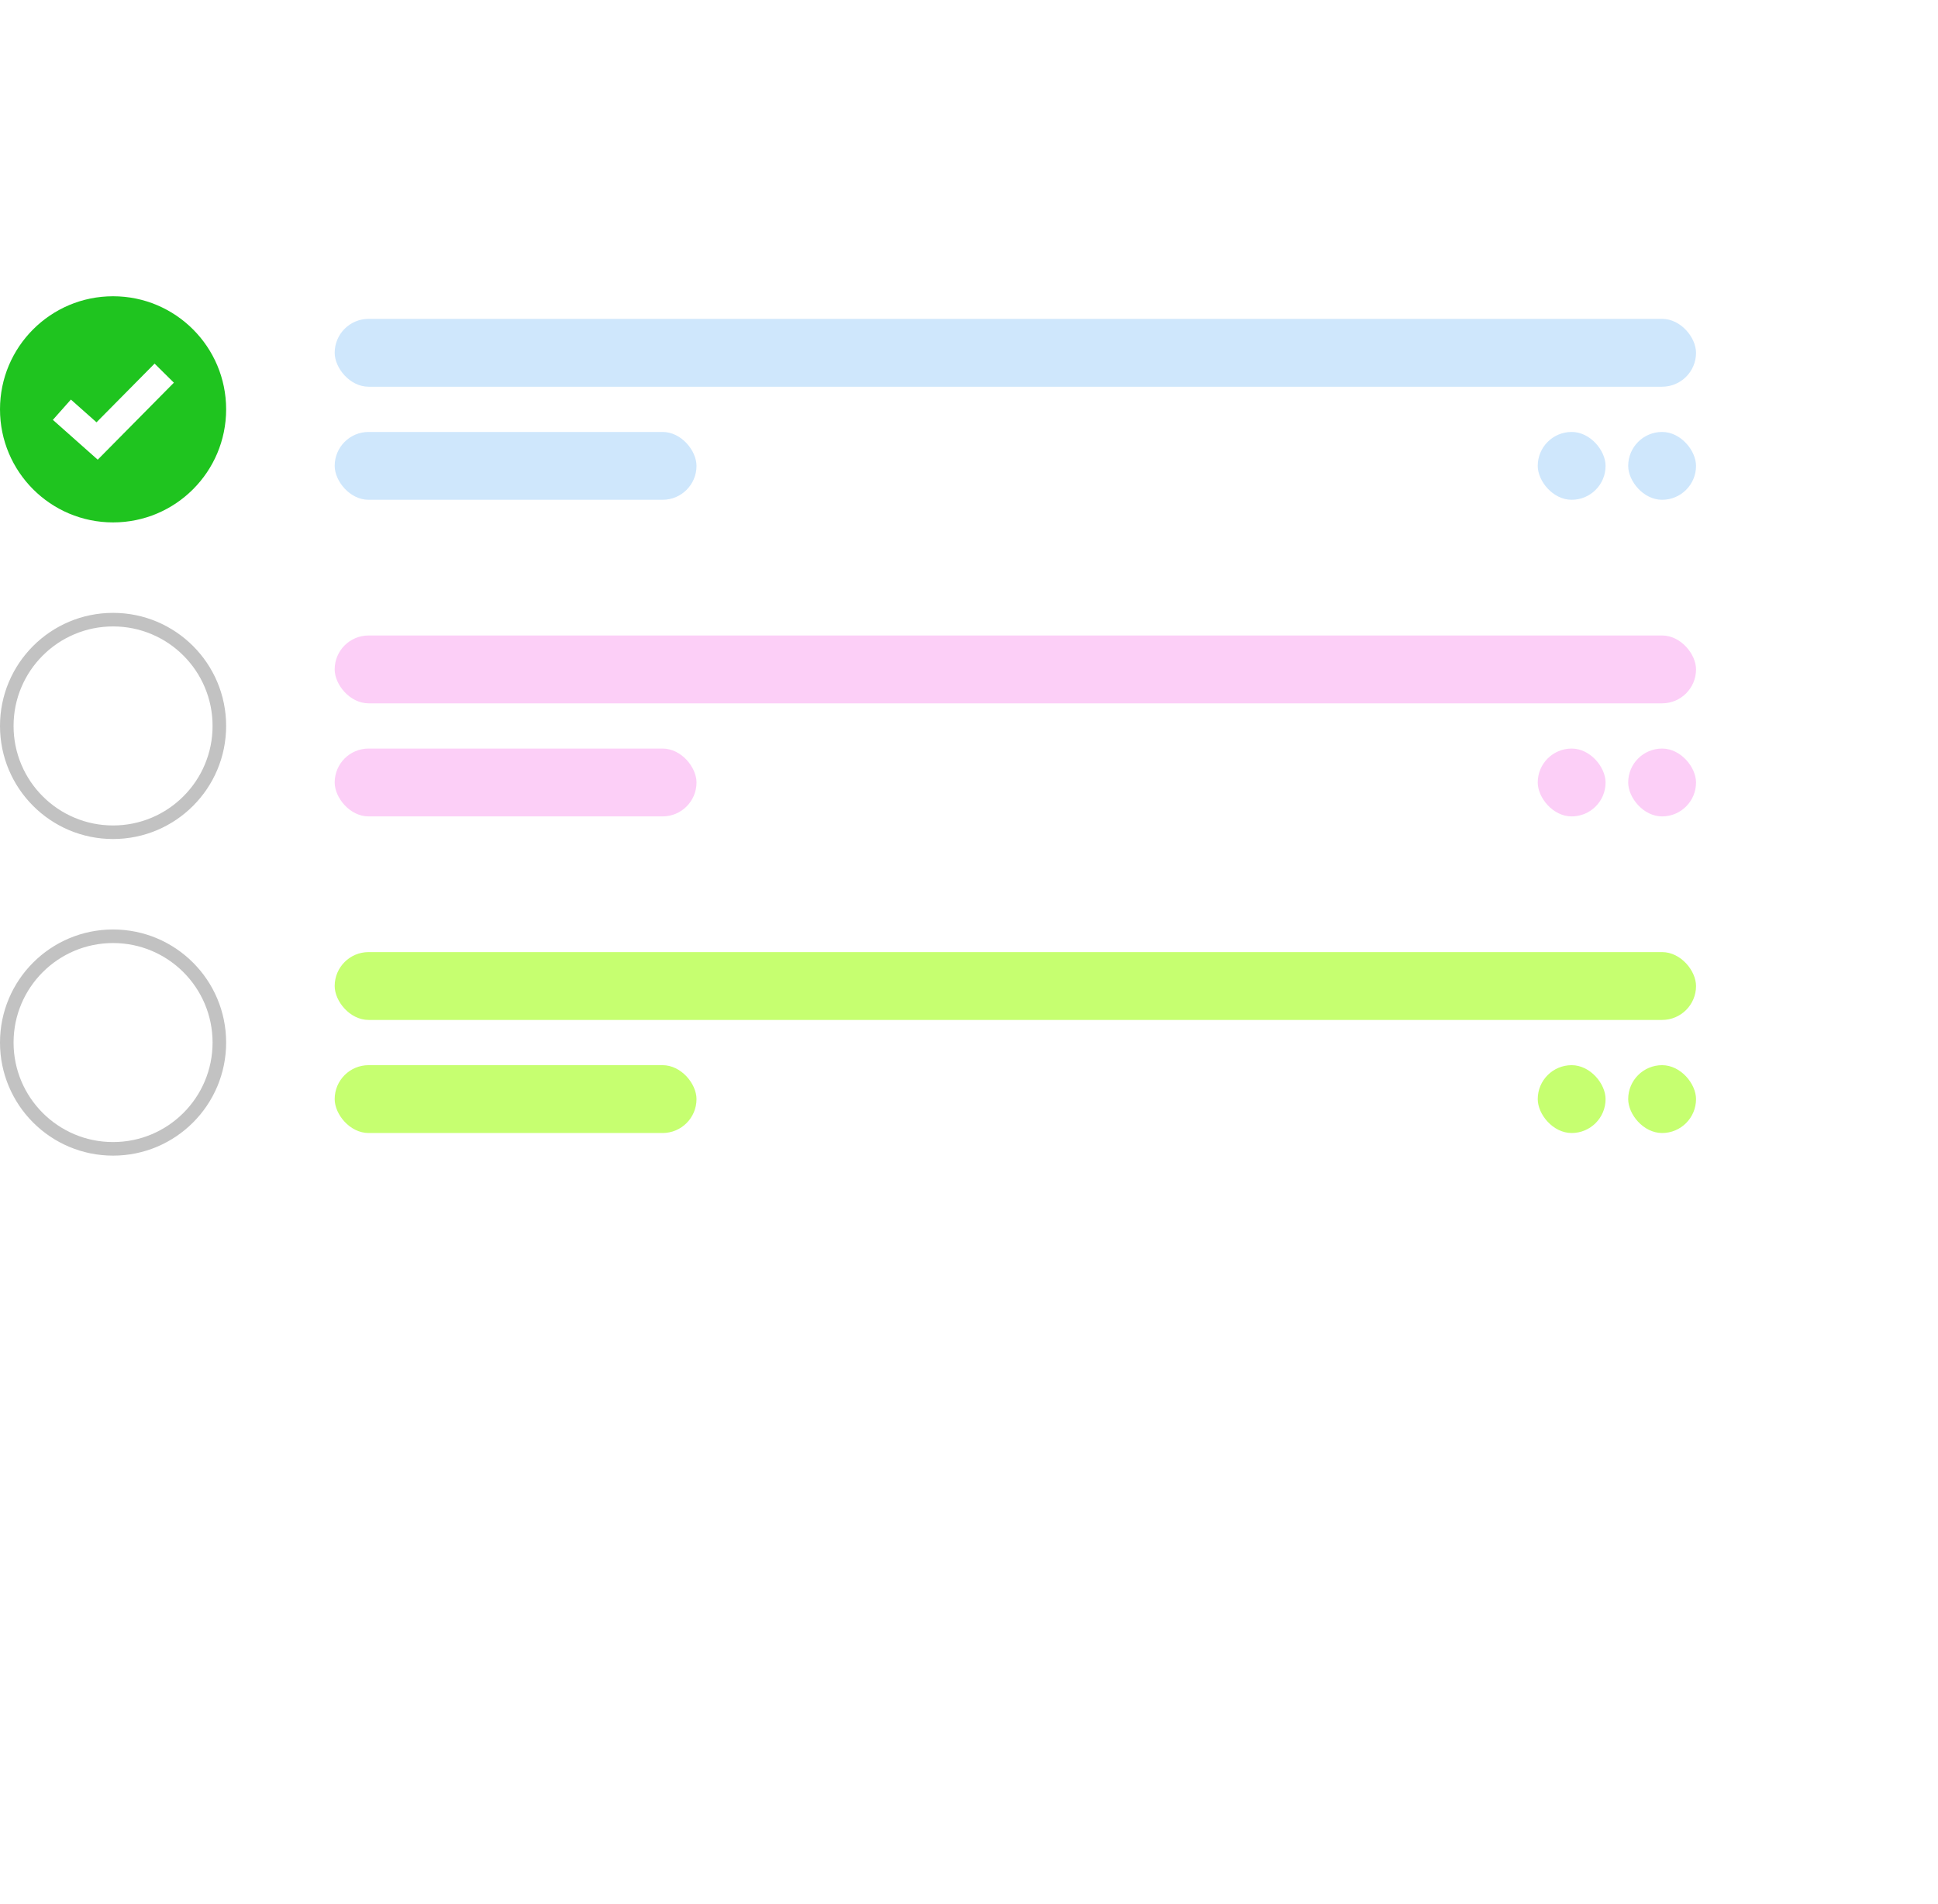 <svg xmlns="http://www.w3.org/2000/svg" xmlns:xlink="http://www.w3.org/1999/xlink" width="428.5" height="421" viewBox="0 0 428.5 421">
  <defs>
    <filter id="Rectangle_18" x="1.5" y="0" width="427" height="421" filterUnits="userSpaceOnUse">
      <feOffset dy="14" input="SourceAlpha"/>
      <feGaussianBlur stdDeviation="7.5" result="blur"/>
      <feFlood flood-opacity="0.051"/>
      <feComposite operator="in" in2="blur"/>
      <feComposite in="SourceGraphic"/>
    </filter>
  </defs>
  <g id="Group_35" data-name="Group 35" transform="translate(-1097 -351.5)">
    <g transform="matrix(1, 0, 0, 1, 1097, 351.5)" filter="url(#Rectangle_18)">
      <rect id="Rectangle_18-2" data-name="Rectangle 18" width="382" height="376" rx="38" transform="translate(24 8.5)" fill="#fff"/>
    </g>
    <g id="Component_5_1" data-name="Component 5 – 1" transform="translate(1097 417)">
      <g id="Group_21" data-name="Group 21" transform="translate(-1085 -168)">
        <g id="Group_15" data-name="Group 15" transform="translate(11 21)">
          <g id="Ellipse_2" data-name="Ellipse 2" transform="translate(1074 287)" fill="#fff" stroke="#c2c2c2" stroke-width="3">
            <circle cx="25" cy="25" r="25" stroke="none"/>
            <circle cx="25" cy="25" r="23.5" fill="none"/>
          </g>
          <path id="Path_6" data-name="Path 6" d="M5656.5,318.305l7.792,6.918,14.838-15" transform="translate(-4568.819 -6.223)" fill="none" stroke="#fff" stroke-width="6"/>
        </g>
        <g id="Group_16" data-name="Group 16" transform="translate(-25.806)">
          <rect id="Rectangle_19" data-name="Rectangle 19" width="301" height="15" rx="7.5" transform="translate(1184.806 313)" fill="#c6ff70"/>
          <rect id="Rectangle_20" data-name="Rectangle 20" width="80" height="15" rx="7.5" transform="translate(1184.806 338)" fill="#c6ff70"/>
          <rect id="Rectangle_21" data-name="Rectangle 21" width="15" height="15" rx="7.5" transform="translate(1450.806 338)" fill="#c6ff70"/>
          <rect id="Rectangle_22" data-name="Rectangle 22" width="15" height="15" rx="7.5" transform="translate(1470.806 338)" fill="#c6ff70"/>
        </g>
      </g>
      <g id="Group_18" data-name="Group 18" transform="translate(-1085 -238)">
        <g id="Group_15-2" data-name="Group 15" transform="translate(11 21)">
          <g id="Path_7" data-name="Path 7" transform="translate(1074 287)" fill="#fff">
            <path d="M 25 48.5 C 21.827 48.5 18.749 47.879 15.853 46.654 C 13.055 45.47 10.542 43.776 8.383 41.617 C 6.224 39.458 4.53 36.945 3.346 34.147 C 2.121 31.251 1.5 28.173 1.5 25 C 1.5 21.827 2.121 18.749 3.346 15.853 C 4.53 13.055 6.224 10.542 8.383 8.383 C 10.542 6.224 13.055 4.53 15.853 3.346 C 18.749 2.121 21.827 1.5 25 1.5 C 28.173 1.5 31.251 2.121 34.147 3.346 C 36.945 4.53 39.458 6.224 41.617 8.383 C 43.776 10.542 45.47 13.055 46.654 15.853 C 47.879 18.749 48.5 21.827 48.5 25 C 48.5 28.173 47.879 31.251 46.654 34.147 C 45.47 36.945 43.776 39.458 41.617 41.617 C 39.458 43.776 36.945 45.47 34.147 46.654 C 31.251 47.879 28.173 48.5 25 48.5 Z" stroke="none"/>
            <path d="M 25 3 C 22.029 3 19.148 3.581 16.438 4.728 C 13.818 5.836 11.465 7.422 9.444 9.444 C 7.422 11.465 5.836 13.818 4.728 16.438 C 3.581 19.148 3 22.029 3 25 C 3 27.971 3.581 30.852 4.728 33.562 C 5.836 36.182 7.422 38.535 9.444 40.556 C 11.465 42.578 13.818 44.164 16.438 45.272 C 19.148 46.419 22.029 47 25 47 C 27.971 47 30.852 46.419 33.562 45.272 C 36.182 44.164 38.535 42.578 40.556 40.556 C 42.578 38.535 44.164 36.182 45.272 33.562 C 46.419 30.852 47 27.971 47 25 C 47 22.029 46.419 19.148 45.272 16.438 C 44.164 13.818 42.578 11.465 40.556 9.444 C 38.535 7.422 36.182 5.836 33.562 4.728 C 30.852 3.581 27.971 3 25 3 M 25 0 C 38.807 0 50 11.193 50 25 C 50 38.807 38.807 50 25 50 C 11.193 50 0 38.807 0 25 C 0 11.193 11.193 0 25 0 Z" stroke="none" fill="#c2c2c2"/>
          </g>
          <path id="Path_6-2" data-name="Path 6" d="M5656.5,318.305l7.792,6.918,14.838-15" transform="translate(-4568.819 -6.223)" fill="none" stroke="#fff" stroke-width="6"/>
        </g>
        <g id="Group_16-2" data-name="Group 16" transform="translate(-25.806)">
          <rect id="Rectangle_19-2" data-name="Rectangle 19" width="301" height="15" rx="7.5" transform="translate(1184.806 313)" fill="#fccff7"/>
          <rect id="Rectangle_20-2" data-name="Rectangle 20" width="80" height="15" rx="7.5" transform="translate(1184.806 338)" fill="#fccff7"/>
          <rect id="Rectangle_21-2" data-name="Rectangle 21" width="15" height="15" rx="7.5" transform="translate(1450.806 338)" fill="#fccff7"/>
          <rect id="Rectangle_22-2" data-name="Rectangle 22" width="15" height="15" rx="7.5" transform="translate(1470.806 338)" fill="#fccff7"/>
        </g>
      </g>
      <g id="Group_20" data-name="Group 20" transform="translate(-1085 -308)">
        <g id="Group_15-3" data-name="Group 15" transform="translate(11 21)">
          <circle id="Ellipse_2-2" data-name="Ellipse 2" cx="25" cy="25" r="25" transform="translate(1074 287)" fill="#1fc41f"/>
          <path id="Path_6-3" data-name="Path 6" d="M5656.5,318.305l7.792,6.918,14.838-15" transform="translate(-4568.819 -6.223)" fill="none" stroke="#fff" stroke-width="6"/>
        </g>
        <g id="Group_16-3" data-name="Group 16" transform="translate(-25.806)">
          <rect id="Rectangle_19-3" data-name="Rectangle 19" width="301" height="15" rx="7.5" transform="translate(1184.806 313)" fill="#cfe7fc"/>
          <rect id="Rectangle_20-3" data-name="Rectangle 20" width="80" height="15" rx="7.5" transform="translate(1184.806 338)" fill="#cfe7fc"/>
          <rect id="Rectangle_21-3" data-name="Rectangle 21" width="15" height="15" rx="7.5" transform="translate(1450.806 338)" fill="#cfe7fc"/>
          <rect id="Rectangle_22-3" data-name="Rectangle 22" width="15" height="15" rx="7.5" transform="translate(1470.806 338)" fill="#cfe7fc"/>
        </g>
      </g>
    </g>
  </g>
</svg>
